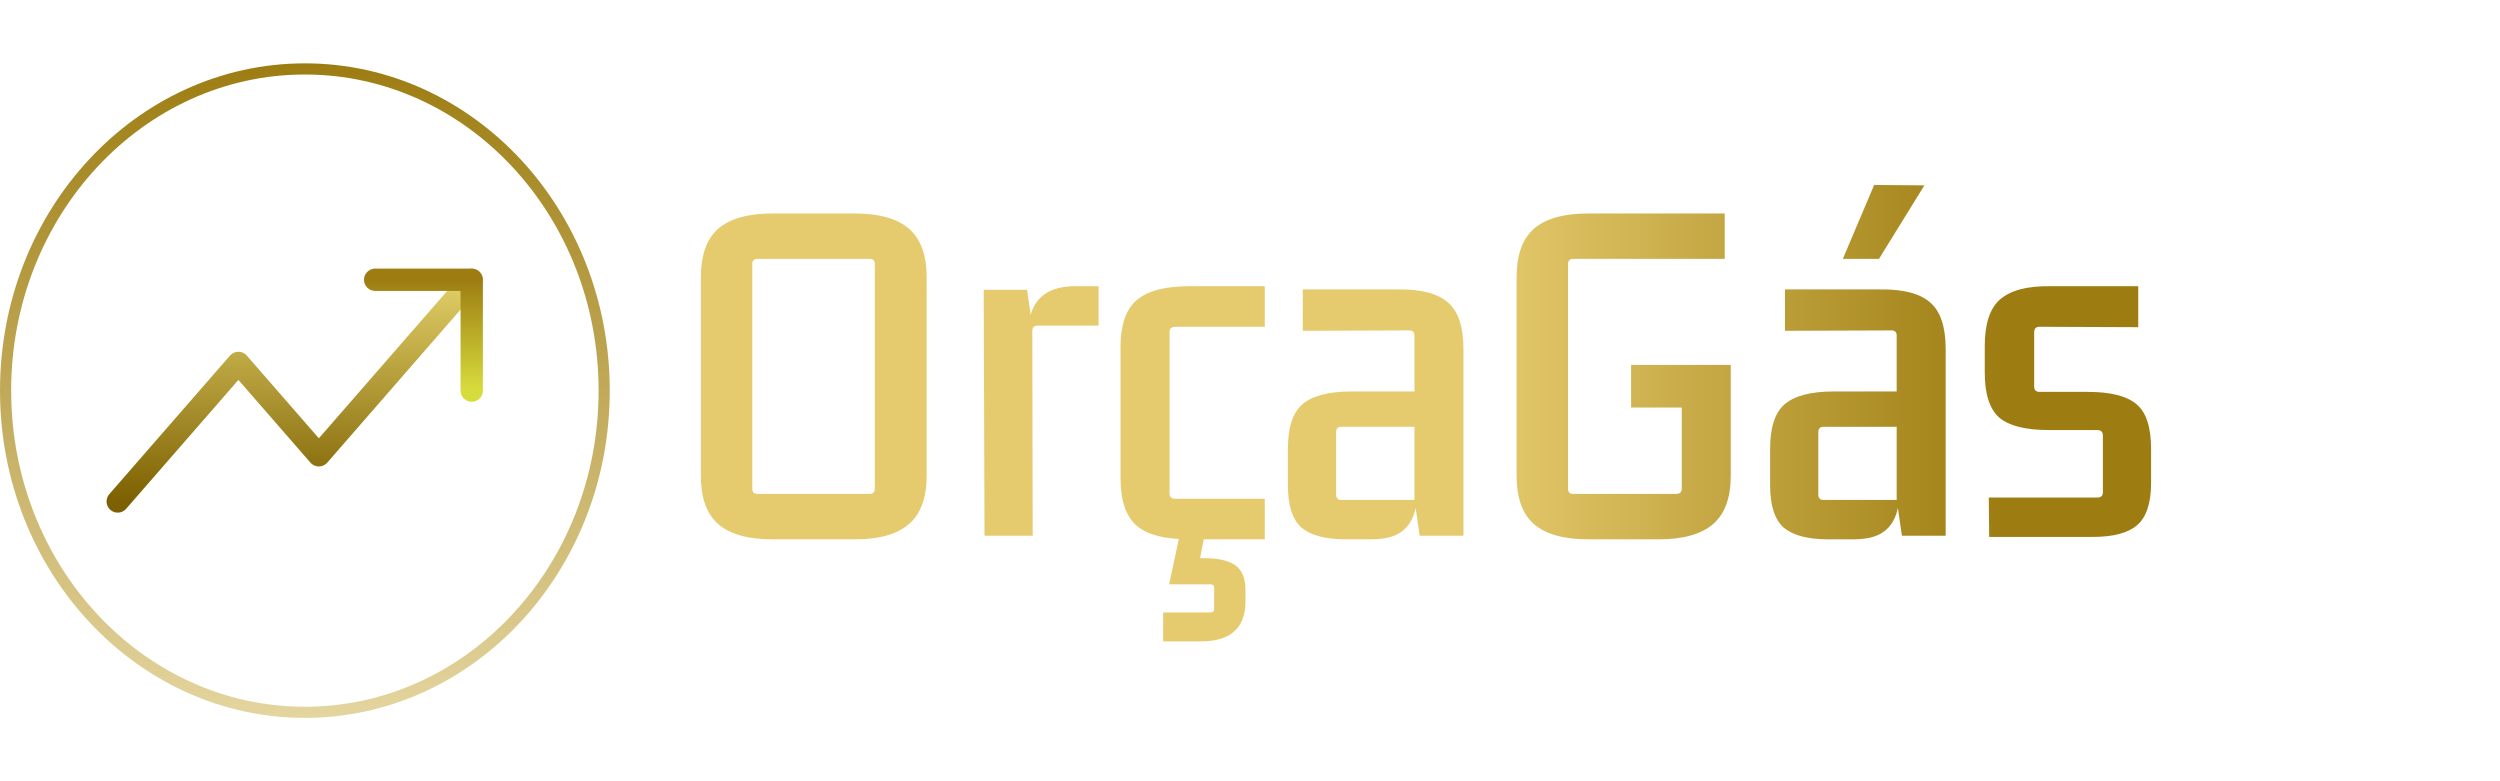 <svg width="224" height="70" viewBox="0 0 224 70" fill="none" xmlns="http://www.w3.org/2000/svg">
<path d="M62.797 24.852C62.797 22.86 63.313 21.408 64.346 20.496C65.401 19.584 67.022 19.128 69.206 19.128H76.621C78.781 19.128 80.389 19.584 81.445 20.496C82.501 21.408 83.029 22.86 83.029 24.852V42.636C83.029 44.604 82.501 46.044 81.445 46.956C80.389 47.868 78.781 48.324 76.621 48.324H69.206C67.022 48.324 65.401 47.868 64.346 46.956C63.313 46.044 62.797 44.604 62.797 42.636V24.852ZM67.874 23.196C67.561 23.196 67.406 23.352 67.406 23.664V43.788C67.406 44.1 67.561 44.256 67.874 44.256H77.918C78.23 44.256 78.385 44.1 78.385 43.788V23.664C78.385 23.352 78.23 23.196 77.918 23.196H67.874ZM98.435 25.644V29.172H92.999C92.663 29.172 92.495 29.34 92.495 29.676L92.531 48H88.211L88.139 25.968H92.027L92.351 28.2C92.831 26.496 94.163 25.644 96.347 25.644H98.435ZM106.555 48.324C104.371 48.324 102.799 47.916 101.839 47.1C100.879 46.26 100.399 44.844 100.399 42.852V31.116C100.399 29.124 100.879 27.72 101.839 26.904C102.799 26.064 104.371 25.644 106.555 25.644H113.323V29.28H105.295C104.959 29.28 104.791 29.448 104.791 29.784V44.184C104.791 44.52 104.959 44.688 105.295 44.688H113.323V48.324H106.555ZM108.787 52.644C108.787 52.452 108.679 52.356 108.463 52.356H104.755L105.799 47.46L107.959 47.784L107.527 50.016H107.995C109.147 50.016 110.035 50.22 110.659 50.628C111.283 51.06 111.595 51.816 111.595 52.896V53.868C111.595 56.268 110.263 57.468 107.599 57.468H104.215V54.876H108.463C108.679 54.876 108.787 54.768 108.787 54.552V52.644ZM120.578 48.324C118.778 48.324 117.458 47.976 116.618 47.28C115.802 46.56 115.394 45.288 115.394 43.464V40.224C115.394 38.304 115.826 36.972 116.69 36.228C117.578 35.46 119.042 35.076 121.082 35.076H126.734V30.072C126.734 29.76 126.578 29.604 126.266 29.604L116.726 29.64V25.932H125.294C127.358 25.908 128.846 26.304 129.758 27.12C130.67 27.912 131.126 29.304 131.126 31.296V48H127.202L126.842 45.516C126.65 46.452 126.23 47.16 125.582 47.64C124.958 48.096 124.058 48.324 122.882 48.324H120.578ZM126.734 44.796V38.244H120.182C119.87 38.244 119.714 38.4 119.714 38.712V44.292C119.714 44.628 119.87 44.796 120.182 44.796H126.734ZM142.295 48.324C140.111 48.324 138.491 47.868 137.435 46.956C136.403 46.044 135.887 44.604 135.887 42.636V24.852C135.887 22.86 136.403 21.408 137.435 20.496C138.491 19.584 140.111 19.128 142.295 19.128H154.535V23.196H140.963C140.651 23.196 140.495 23.352 140.495 23.664V43.788C140.495 44.1 140.651 44.256 140.963 44.256H150.179C150.515 44.256 150.683 44.1 150.683 43.788V36.516H146.147V32.7H155.075V42.636C155.075 44.604 154.547 46.044 153.491 46.956C152.435 47.868 150.815 48.324 148.631 48.324H142.295ZM163.785 48.324C161.985 48.324 160.665 47.976 159.825 47.28C159.009 46.56 158.601 45.288 158.601 43.464V40.224C158.601 38.304 159.033 36.972 159.897 36.228C160.785 35.46 162.249 35.076 164.289 35.076H169.941V30.072C169.941 29.76 169.785 29.604 169.473 29.604L159.933 29.64V25.932H168.501C170.565 25.908 172.053 26.304 172.965 27.12C173.877 27.912 174.333 29.304 174.333 31.296V48H170.409L170.049 45.516C169.857 46.452 169.437 47.16 168.789 47.64C168.165 48.096 167.265 48.324 166.089 48.324H163.785ZM169.941 44.796V38.244H163.389C163.077 38.244 162.921 38.4 162.921 38.712V44.292C162.921 44.628 163.077 44.796 163.389 44.796H169.941ZM168.357 23.196H165.117L167.925 16.572L172.425 16.608L168.357 23.196ZM178.23 48.108L178.194 44.58H187.914C188.25 44.58 188.418 44.424 188.418 44.112V39.036C188.418 38.7 188.25 38.532 187.914 38.532H183.558C181.494 38.532 180.018 38.16 179.13 37.416C178.266 36.648 177.834 35.304 177.834 33.384V31.008C177.834 29.016 178.29 27.624 179.202 26.832C180.138 26.016 181.626 25.62 183.666 25.644H191.586V29.316L182.73 29.28C182.418 29.28 182.262 29.448 182.262 29.784V34.608C182.262 34.944 182.418 35.112 182.73 35.112H187.05C189.114 35.112 190.578 35.484 191.442 36.228C192.306 36.948 192.738 38.28 192.738 40.224V43.248C192.738 45.072 192.318 46.344 191.478 47.064C190.662 47.76 189.342 48.108 187.518 48.108H178.23Z" fill="url(#paint0_linear_14_11)"/>
<path d="M54.134 35C54.134 50.953 42.095 63.824 27.317 63.824C12.539 63.824 0.5 50.953 0.5 35C0.5 19.047 12.539 6.176 27.317 6.176C42.095 6.176 54.134 19.047 54.134 35Z" stroke="url(#paint1_linear_14_11)"/>
<g clip-path="url(#clip0_14_11)">
<path d="M42.266 25.067L28.569 40.794L21.36 32.517L10.547 44.932" stroke="url(#paint2_linear_14_11)" stroke-width="2" stroke-linecap="round" stroke-linejoin="round"/>
<path d="M33.615 25.067H42.266V35" stroke="url(#paint3_linear_14_11)" stroke-width="2" stroke-linecap="round" stroke-linejoin="round"/>
</g>
<defs>
<linearGradient id="paint0_linear_14_11" x1="179.382" y1="35.946" x2="113.821" y2="35.946" gradientUnits="userSpaceOnUse">
<stop stop-color="#9D7D12"/>
<stop offset="0.715" stop-color="#E6CB6E"/>
</linearGradient>
<linearGradient id="paint1_linear_14_11" x1="27.317" y1="5.676" x2="27.317" y2="64.324" gradientUnits="userSpaceOnUse">
<stop stop-color="#9D7D12"/>
<stop offset="1" stop-color="#E4D59F"/>
</linearGradient>
<linearGradient id="paint2_linear_14_11" x1="26.407" y1="25.067" x2="26.407" y2="44.932" gradientUnits="userSpaceOnUse">
<stop stop-color="#E2D069"/>
<stop offset="1" stop-color="#7D6001"/>
</linearGradient>
<linearGradient id="paint3_linear_14_11" x1="37.94" y1="25.067" x2="37.94" y2="35" gradientUnits="userSpaceOnUse">
<stop stop-color="#9D7D12"/>
<stop offset="1" stop-color="#D7DC3D"/>
</linearGradient>
<clipPath id="clip0_14_11">
<rect width="34.602" height="39.73" fill="white" transform="translate(9.106 15.135)"/>
</clipPath>
</defs>
</svg>
